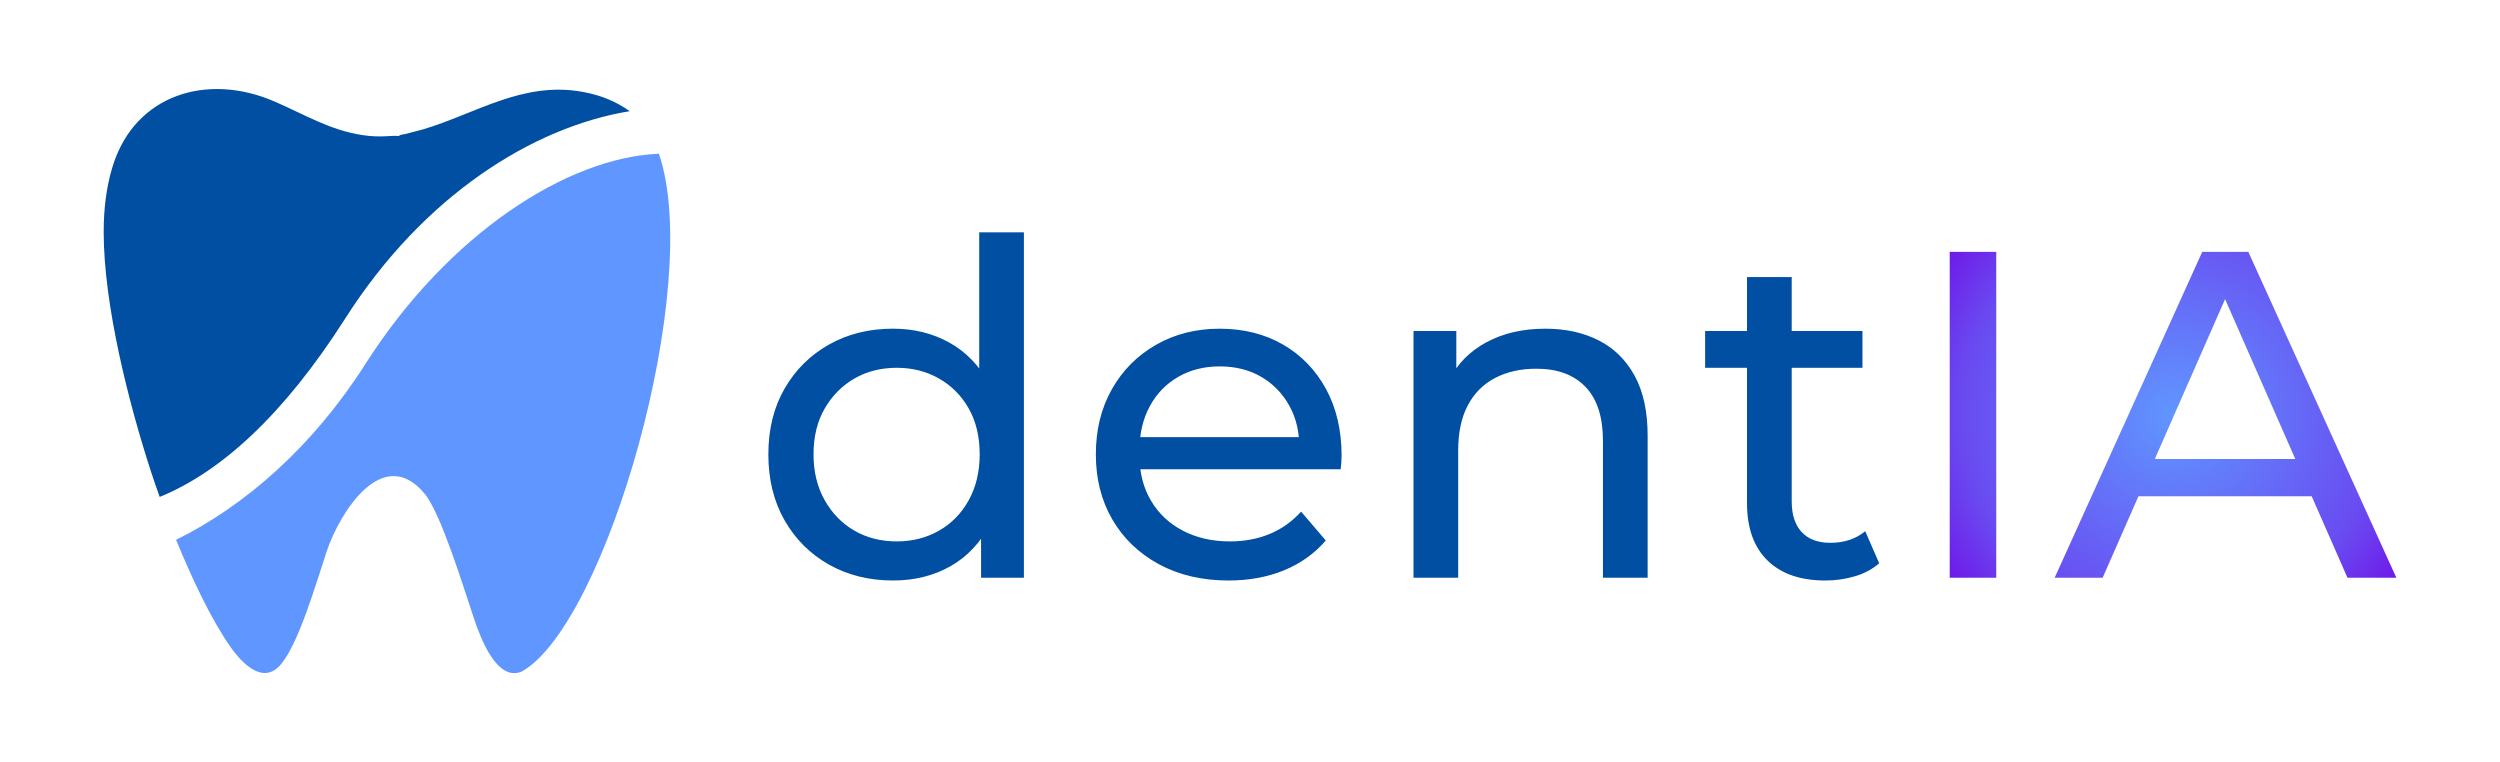 <?xml version="1.0" encoding="UTF-8"?>
<!DOCTYPE svg PUBLIC "-//W3C//DTD SVG 1.1//EN" "http://www.w3.org/Graphics/SVG/1.1/DTD/svg11.dtd">
<!-- Creator: CorelDRAW -->
<svg xmlns="http://www.w3.org/2000/svg" xml:space="preserve" width="148.892mm" height="45.394mm" version="1.1" style="shape-rendering:geometricPrecision; text-rendering:geometricPrecision; image-rendering:optimizeQuality; fill-rule:evenodd; clip-rule:evenodd"
viewBox="0 0 148749 45350"
 xmlns:xlink="http://www.w3.org/1999/xlink"
 xmlns:xodm="http://www.corel.com/coreldraw/odm/2003">
 <defs>
  <style type="text/css">
   <![CDATA[
    .fil0 {fill:none}
    .fil4 {fill:#004FA2}
    .fil3 {fill:#6096FF}
    .fil1 {fill:#004FA2;fill-rule:nonzero}
    .fil2 {fill:url(#id0);fill-rule:nonzero}
   ]]>
  </style>
  <radialGradient id="id0" gradientUnits="userSpaceOnUse" gradientTransform="matrix(1 -0 -3.00766E-05 0.99 0 254)" cx="129294" cy="24680" r="18571" fx="129294" fy="24680">
   <stop offset="0" style="stop-opacity:1; stop-color:#6096FF"/>
   <stop offset="0.671" style="stop-opacity:1; stop-color:#694BF1"/>
   <stop offset="1" style="stop-opacity:1; stop-color:#7200E3"/>
  </radialGradient>
 </defs>
 <g id="Capa_x0020_1">
  <g id="_2398641330208">
   <rect class="fil0" width="148749" height="45350"/>
   <g>
    <path class="fil1" d="M53139 34539c-1422,0 -2691,-314 -3808,-942 -1117,-628 -1999,-1505 -2645,-2631 -646,-1126 -969,-2437 -969,-3933 0,-1495 323,-2802 969,-3919 646,-1117 1528,-1989 2645,-2617 1117,-628 2386,-941 3808,-941 1237,0 2354,277 3351,831 997,554 1795,1385 2396,2493 600,1108 900,2492 900,4154 0,1662 -291,3046 -872,4154 -582,1108 -1371,1943 -2368,2506 -997,563 -2132,845 -3406,845zm222 -2326c923,0 1759,-212 2506,-637 748,-425 1339,-1029 1773,-1814 434,-785 651,-1694 651,-2728 0,-1052 -217,-1962 -651,-2728 -434,-766 -1025,-1362 -1773,-1786 -748,-425 -1583,-637 -2506,-637 -942,0 -1782,212 -2520,637 -738,425 -1329,1020 -1772,1786 -443,766 -665,1676 -665,2728 0,1034 222,1943 665,2728 443,785 1034,1389 1772,1814 738,425 1579,637 2520,637zm5013 2160l0 -3960 166 -3406 -277 -3406 0 -9776 2659 0 0 20549 -2548 0zm14720 166c-1569,0 -2949,-323 -4140,-969 -1191,-646 -2114,-1532 -2769,-2659 -655,-1126 -983,-2419 -983,-3877 0,-1459 318,-2751 955,-3877 637,-1126 1514,-2008 2631,-2645 1117,-637 2377,-955 3780,-955 1422,0 2677,314 3766,941 1089,628 1943,1509 2562,2645 619,1136 928,2460 928,3974 0,111 -5,240 -14,388 -9,148 -23,286 -41,415l-12490 0 0 -1911 11105 0 -1080 665c18,-942 -175,-1782 -582,-2520 -406,-739 -965,-1316 -1675,-1731 -711,-416 -1537,-623 -2479,-623 -923,0 -1745,208 -2465,623 -720,415 -1283,997 -1689,1745 -406,748 -609,1602 -609,2562l0 443c0,979 226,1851 679,2617 452,766 1085,1362 1897,1786 812,425 1745,637 2797,637 868,0 1657,-148 2368,-443 711,-295 1334,-738 1869,-1329l1468 1717c-665,775 -1491,1366 -2479,1773 -988,406 -2091,609 -3309,609zm18847 -14983c1200,0 2257,231 3171,692 914,461 1629,1163 2146,2105 517,942 776,2133 776,3573l0 8447 -2659 0 0 -8142c0,-1422 -346,-2493 -1039,-3213 -692,-720 -1666,-1080 -2922,-1080 -942,0 -1763,185 -2465,554 -702,369 -1242,914 -1620,1634 -379,720 -568,1615 -568,2686l0 7561 -2659 0 0 -14678 2548 0 0 3960 -416 -1052c480,-960 1219,-1708 2216,-2243 997,-535 2160,-803 3490,-803zm16659 14983c-1477,0 -2622,-397 -3434,-1191 -812,-794 -1219,-1929 -1219,-3406l0 -13459 2659 0 0 13349c0,794 199,1403 595,1828 397,425 965,637 1703,637 831,0 1523,-231 2077,-692l831 1911c-406,351 -891,609 -1454,775 -563,166 -1149,249 -1759,249zm-7145 -12656l0 -2188 9361 0 0 2188 -9361 0z"/>
    <path class="fil2" d="M116007 34373l0 -19386 2769 0 0 19386 -2769 0zm6246 0l8779 -19386 2742 0 8807 19386 -2908 0 -7837 -17835 1108 0 -7837 17835 -2853 0zm3739 -4847l748 -2215 10912 0 803 2215 -12462 0z"/>
    <path class="fil3" d="M10477 32118c967,2371 2134,4815 3250,6394 450,637 1737,2250 2851,1165 1124,-1095 2273,-5116 2863,-6879 787,-2348 3350,-6378 5813,-3437 981,1171 2298,5515 2953,7457 382,1131 1353,3764 2838,3139 5027,-2825 10832,-23022 8159,-30811 -5448,223 -12524,4762 -17463,12510 -3172,4978 -7200,8454 -11265,10462z"/>
    <path class="fil4" d="M25161 7701l-1068 278c-188,38 -246,20 -376,116 -380,-61 -1002,113 -2116,-51 -1971,-290 -3499,-1244 -5293,-2016 -3974,-1709 -8253,-413 -9589,3817 -387,1224 -550,2563 -550,3952 0,4358 1498,10222 2823,14287 150,462 321,961 509,1483 3587,-1468 7323,-4785 11049,-10632 4657,-7305 11158,-11379 16916,-12320 -773,-547 -1613,-926 -2752,-1141 -3568,-673 -6352,1266 -9552,2227z"/>
   </g>
  </g>
 </g>
</svg>
